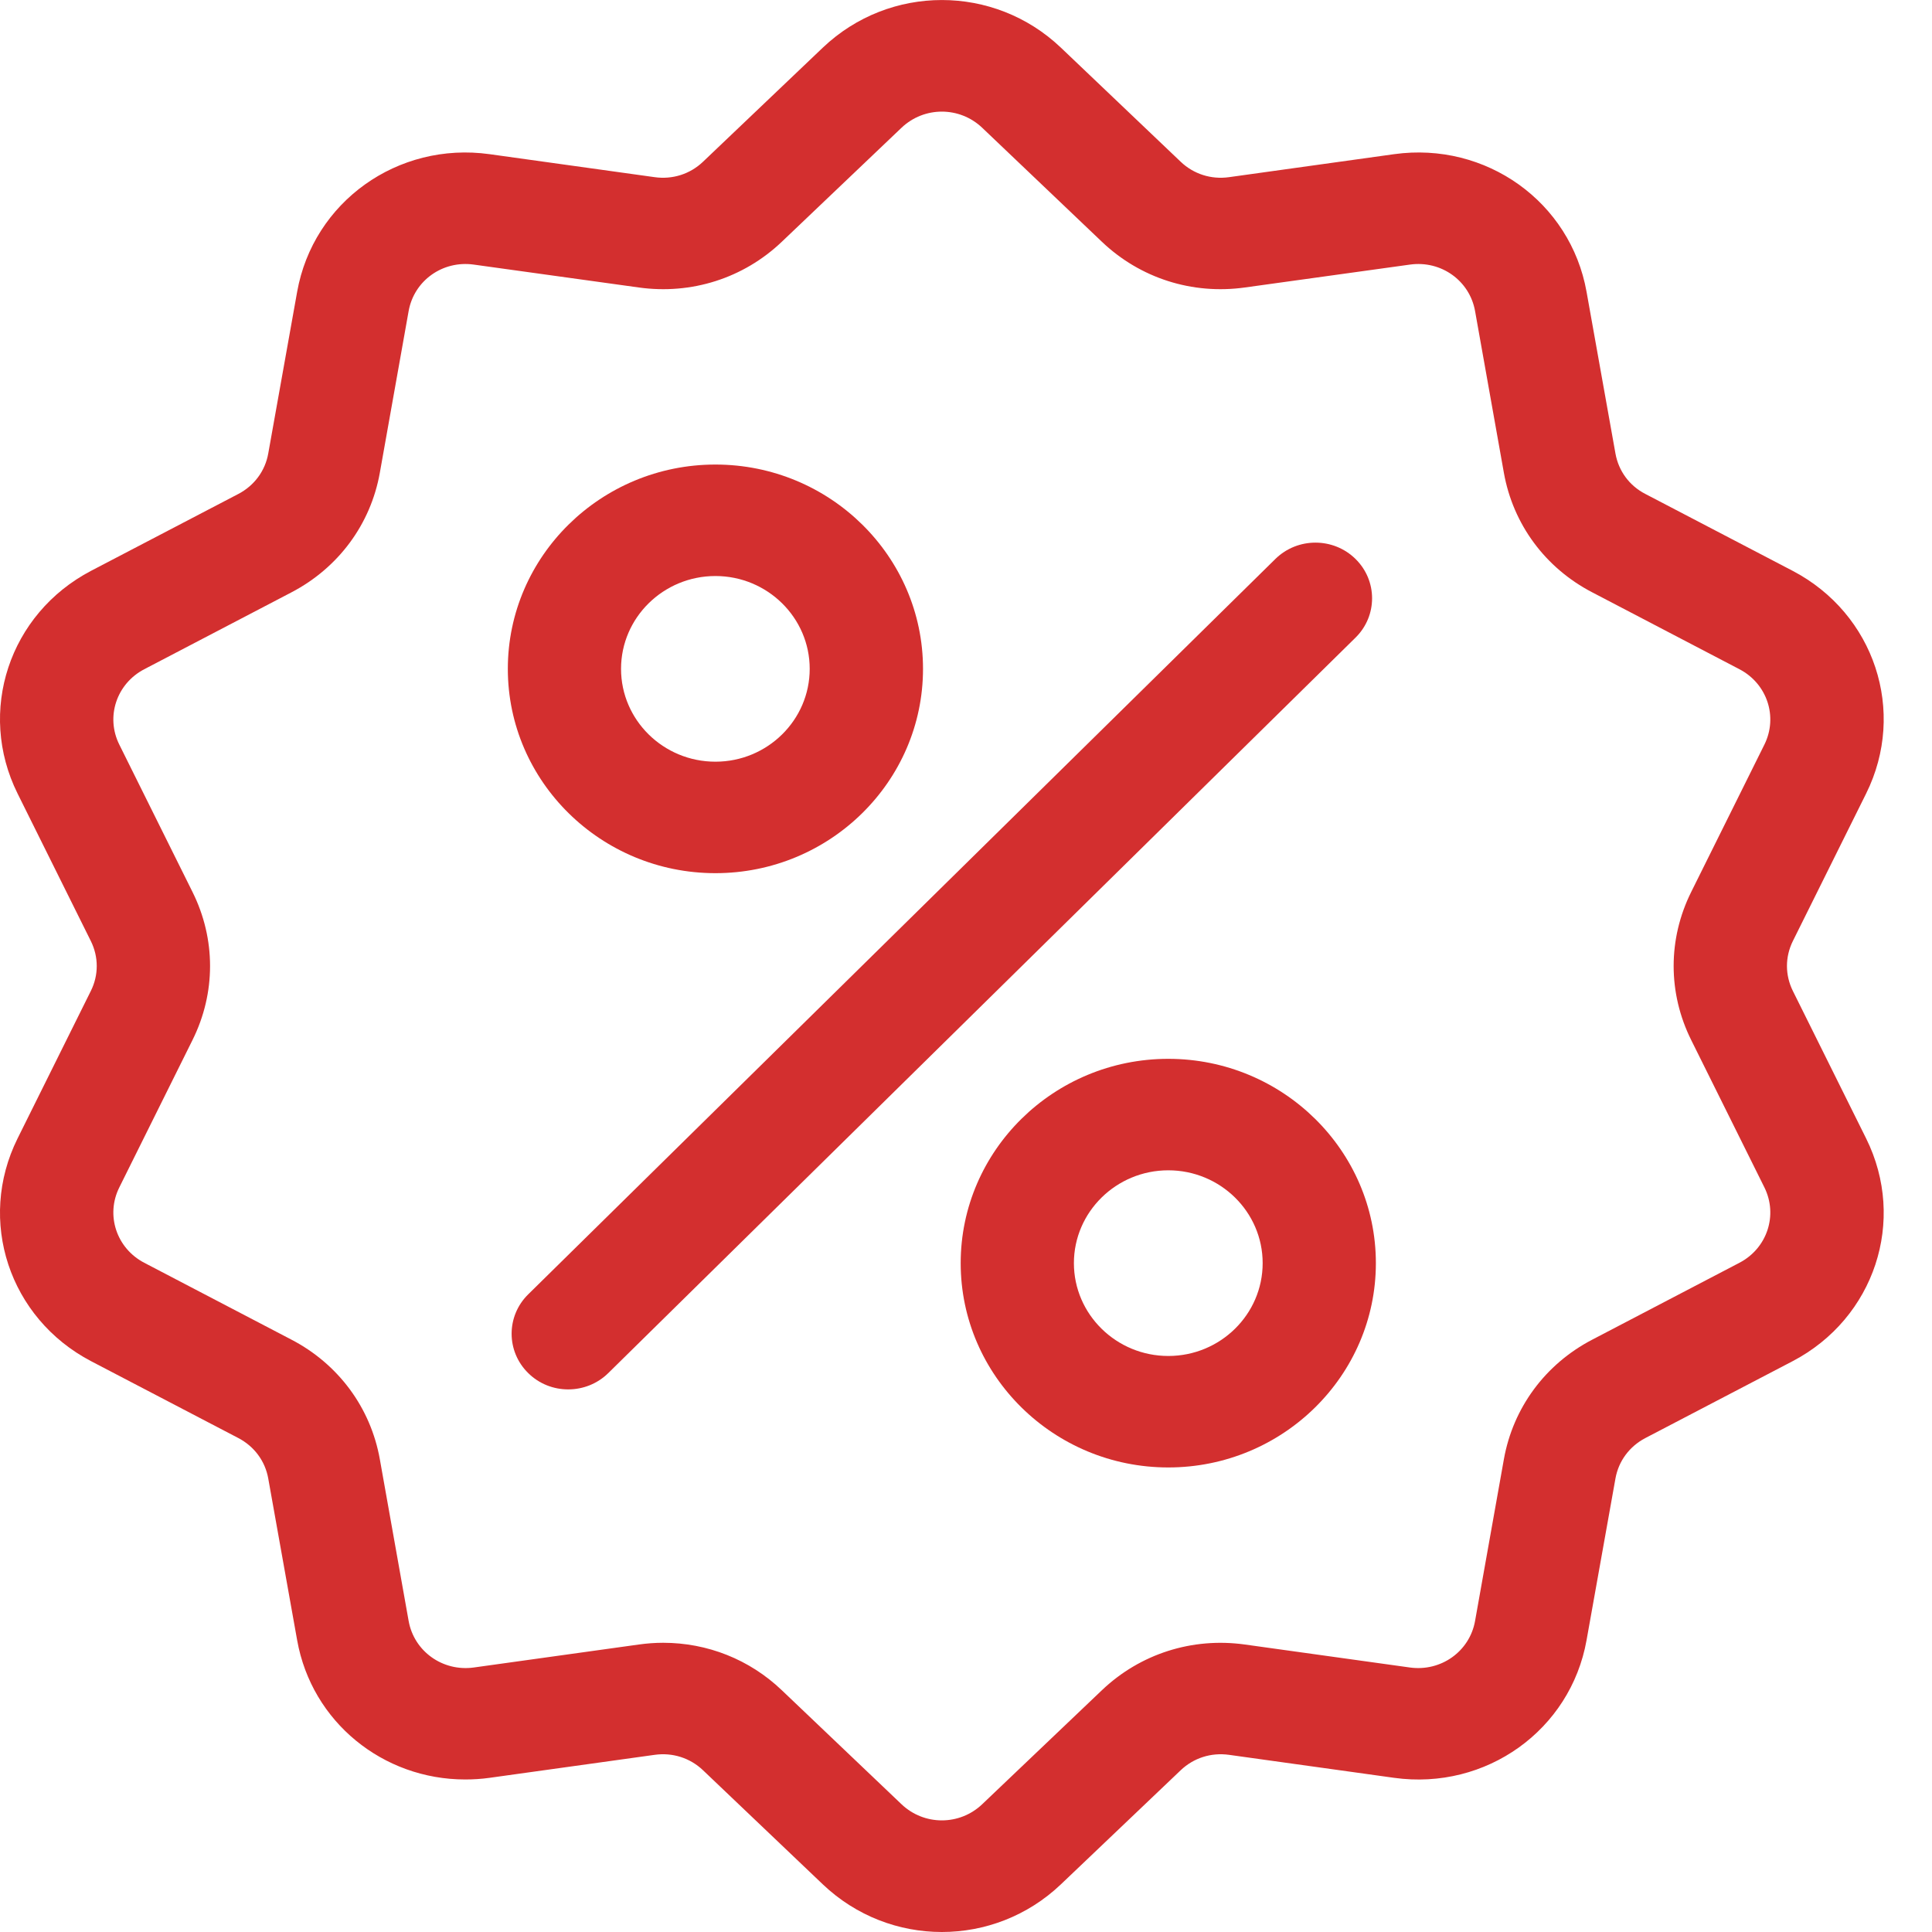 <svg width="20" height="20" viewBox="0 0 20 20" fill="none" xmlns="http://www.w3.org/2000/svg">
<g clip-path="url(#clip0)">
<path d="M18.56 10.259C18.478 10.094 18.478 9.906 18.56 9.741L19.318 8.215C19.74 7.365 19.405 6.353 18.557 5.909L17.032 5.113C16.867 5.028 16.755 4.875 16.723 4.694L16.424 3.021C16.258 2.09 15.383 1.464 14.432 1.596L12.723 1.834C12.538 1.86 12.356 1.802 12.222 1.674L10.982 0.493C10.291 -0.164 9.209 -0.164 8.518 0.493L7.278 1.674C7.144 1.802 6.962 1.86 6.777 1.834L5.068 1.596C4.117 1.464 3.242 2.09 3.076 3.021L2.777 4.694C2.745 4.875 2.632 5.027 2.468 5.113L0.943 5.909C0.095 6.353 -0.24 7.365 0.182 8.215L0.94 9.741C1.022 9.906 1.022 10.095 0.94 10.259L0.182 11.785C-0.24 12.635 0.095 13.647 0.943 14.091L2.468 14.887C2.632 14.973 2.745 15.125 2.777 15.306L3.076 16.979C3.227 17.827 3.966 18.421 4.815 18.421C4.898 18.421 4.983 18.416 5.068 18.404L6.777 18.166C6.962 18.14 7.144 18.198 7.278 18.326L8.518 19.507C8.864 19.836 9.307 20 9.75 20C10.193 20 10.636 19.836 10.982 19.507L12.222 18.326C12.356 18.198 12.538 18.14 12.723 18.166L14.432 18.404C15.383 18.536 16.258 17.91 16.424 16.979L16.723 15.306C16.755 15.125 16.868 14.973 17.032 14.887L18.557 14.091C19.405 13.647 19.74 12.635 19.318 11.785L18.56 10.259ZM17.507 10.766L18.265 12.292C18.407 12.579 18.294 12.922 18.007 13.072L16.483 13.868C15.997 14.121 15.663 14.573 15.568 15.107L15.27 16.779C15.214 17.095 14.918 17.306 14.596 17.262L12.887 17.024C12.342 16.948 11.803 17.12 11.407 17.497L10.167 18.678C9.933 18.9 9.567 18.9 9.333 18.678L8.093 17.497C7.759 17.178 7.322 17.006 6.865 17.006C6.782 17.006 6.698 17.012 6.613 17.024L4.904 17.262C4.583 17.306 4.286 17.095 4.23 16.779L3.932 15.106C3.837 14.573 3.503 14.121 3.017 13.868L1.493 13.072C1.206 12.922 1.092 12.579 1.235 12.292L1.993 10.766C2.235 10.279 2.235 9.721 1.993 9.234L1.235 7.708C1.092 7.421 1.206 7.078 1.493 6.928L3.017 6.132C3.503 5.878 3.837 5.427 3.932 4.894L4.23 3.221C4.286 2.905 4.582 2.694 4.904 2.739L6.613 2.976C7.158 3.052 7.697 2.88 8.093 2.503L9.333 1.322C9.567 1.1 9.933 1.1 10.167 1.322L11.407 2.503C11.803 2.88 12.342 3.052 12.887 2.976L14.596 2.739C14.918 2.694 15.214 2.905 15.27 3.221L15.568 4.894C15.663 5.427 15.996 5.879 16.483 6.132L18.007 6.928C18.294 7.078 18.407 7.421 18.265 7.708L17.507 9.234C17.265 9.721 17.265 10.279 17.507 10.766Z" fill="#D32F2F"/>
<path d="M14.032 5.786C13.803 5.561 13.432 5.561 13.203 5.786L5.468 13.399C5.239 13.624 5.239 13.989 5.468 14.214C5.582 14.327 5.732 14.383 5.882 14.383C6.032 14.383 6.182 14.327 6.297 14.214L14.032 6.601C14.261 6.376 14.261 6.011 14.032 5.786Z" fill="#D32F2F"/>
<path d="M7.406 9.039C8.591 9.039 9.555 8.09 9.555 6.924C9.555 5.758 8.591 4.809 7.406 4.809C6.221 4.809 5.257 5.758 5.257 6.924C5.257 8.09 6.221 9.039 7.406 9.039ZM7.406 5.963C7.944 5.963 8.382 6.394 8.382 6.924C8.382 7.454 7.944 7.885 7.406 7.885C6.867 7.885 6.429 7.454 6.429 6.924C6.429 6.394 6.867 5.963 7.406 5.963Z" fill="#D32F2F"/>
<path d="M12.094 10.961C10.909 10.961 9.945 11.91 9.945 13.076C9.945 14.242 10.909 15.191 12.094 15.191C13.279 15.191 14.243 14.242 14.243 13.076C14.243 11.91 13.279 10.961 12.094 10.961ZM12.094 14.037C11.556 14.037 11.117 13.606 11.117 13.076C11.117 12.546 11.556 12.115 12.094 12.115C12.633 12.115 13.071 12.546 13.071 13.076C13.071 13.606 12.633 14.037 12.094 14.037Z" fill="#D32F2F"/>
</g>
<defs>
<clipPath id="clip0">
<rect width="19.5" height="20" fill="white"/>
</clipPath>
</defs>
</svg>
